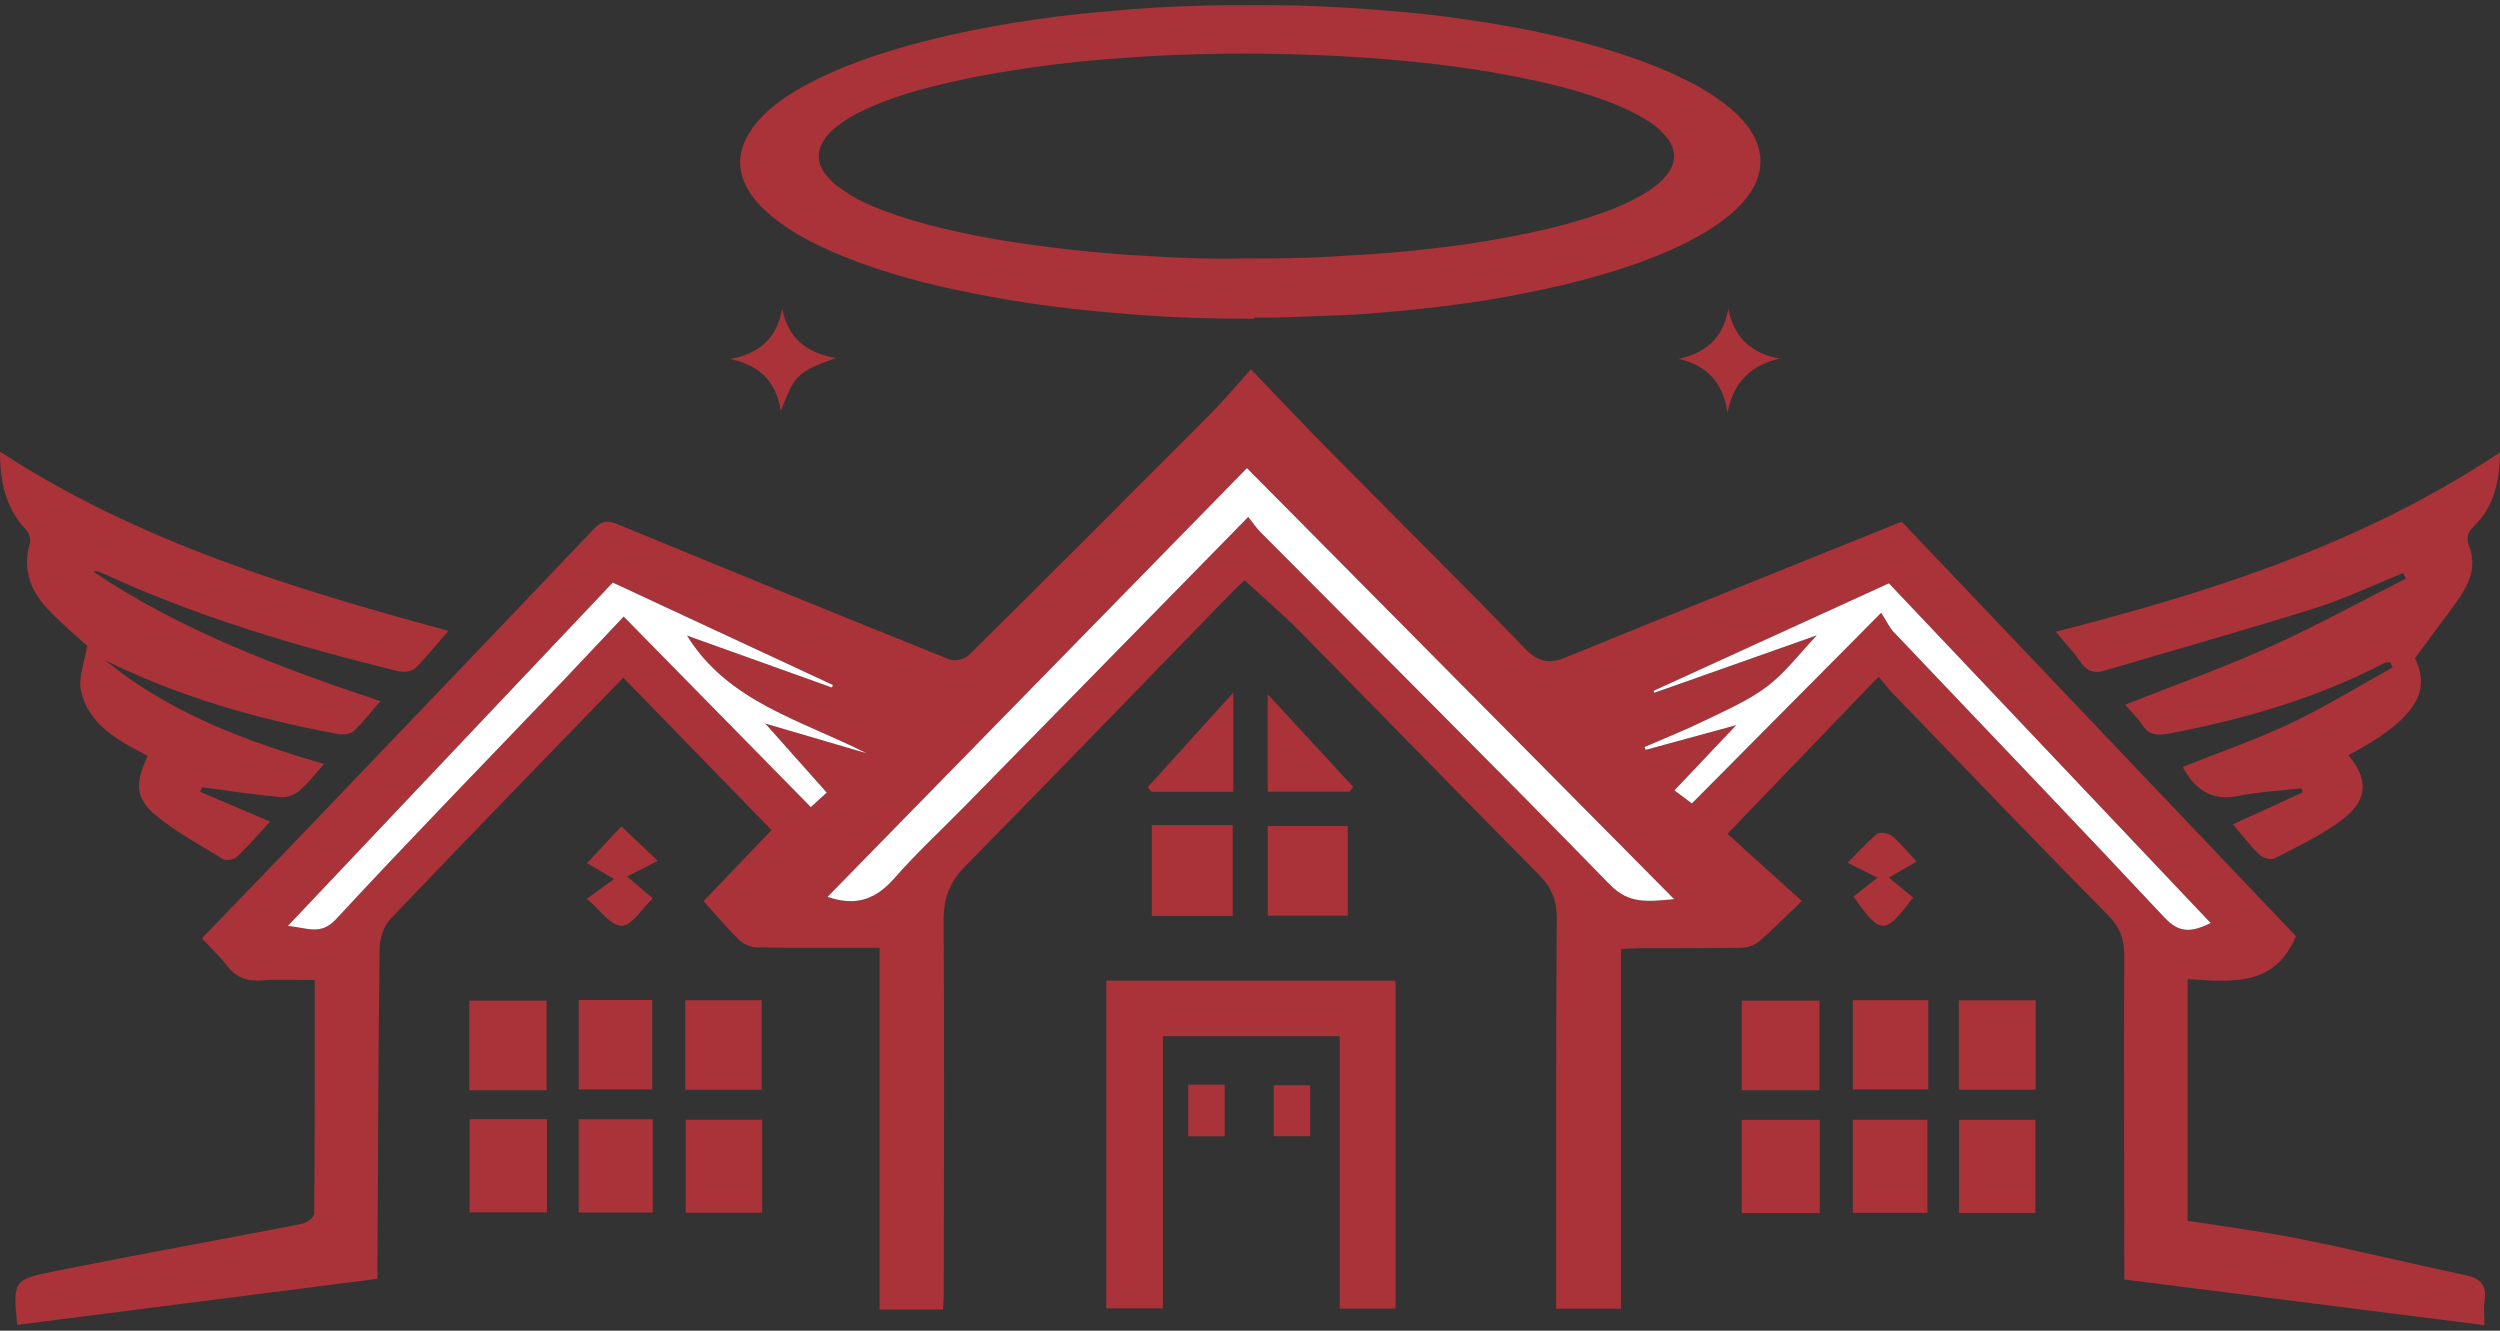 <svg width="248" height="132" viewBox="0 0 248 132" fill="none" xmlns="http://www.w3.org/2000/svg">
<rect x="0" y="0" width="248" height="132" fill="#333333" stroke="none"/>
<g clip-path="url(#clip0_3133_14)">
<path d="M20.035 93.075C23.593 89.385 27.095 85.77 30.574 82.132C40.023 72.263 49.476 62.395 58.887 52.493C59.667 51.668 60.227 51.574 61.275 52.005C72.223 56.53 83.195 61.002 94.185 65.419C94.698 65.625 95.699 65.4 96.098 65.001C104.184 56.998 112.222 48.949 120.251 40.88C121.487 39.638 122.601 38.283 124.087 36.628C127.011 39.666 129.568 42.385 132.196 45.043C138.547 51.471 144.977 57.814 151.253 64.312C152.574 65.681 153.655 65.892 155.324 65.212C166.286 60.74 177.276 56.333 188.648 51.748C201.537 65.302 214.737 79.183 227.758 92.873C225.643 97.965 221.271 97.374 217.012 97.135V121.101C220.731 121.692 224.449 122.156 228.116 122.892C233.63 124.003 239.101 125.34 244.606 126.507C246.082 126.821 246.688 127.496 246.477 129.006C246.359 129.864 246.453 130.75 246.453 131.458C234.626 129.958 222.86 128.462 210.732 126.924C210.732 126.732 210.732 126.057 210.732 125.386C210.718 115.189 210.676 104.997 210.727 94.8C210.737 93.169 210.314 92.006 209.129 90.806C201.965 83.539 194.904 76.174 187.811 68.836C187.322 68.33 186.894 67.772 186.349 67.13C181.361 72.315 176.553 77.322 171.363 82.718C173.807 84.927 176.186 87.074 178.748 89.38C177.182 90.876 175.866 92.207 174.456 93.427C174.033 93.792 173.337 94.003 172.759 94.013C169.412 94.073 166.065 94.05 162.713 94.064C162.14 94.064 161.571 94.111 160.8 94.144V129.822H154.369C154.369 128.79 154.369 127.81 154.369 126.83C154.374 114.936 154.346 103.042 154.431 91.148C154.445 89.366 153.951 88.077 152.705 86.821C144.785 78.818 136.939 70.74 129.027 62.723C127.302 60.974 125.427 59.376 123.471 57.571C123.194 57.833 122.634 58.316 122.122 58.846C113.332 67.885 104.574 76.961 95.732 85.949C94.171 87.533 93.593 89.169 93.607 91.373C93.692 103.675 93.635 115.982 93.621 128.289C93.621 128.8 93.569 129.311 93.541 129.901H87.256V94.017C83.035 94.017 79.058 94.05 75.081 93.984C74.484 93.975 73.751 93.656 73.323 93.239C72.11 92.058 71.02 90.749 69.793 89.394C72.026 87.06 74.193 84.791 76.534 82.343C71.598 77.266 66.638 72.17 61.83 67.224C54.022 75.292 46.336 83.183 38.734 91.162C38.067 91.861 37.667 93.103 37.658 94.097C37.526 104.524 37.498 114.955 37.442 125.382C37.442 126.01 37.442 126.634 37.442 126.859C25.403 128.396 13.618 129.906 1.73 131.425C1.81 131.566 1.711 131.467 1.702 131.364C1.302 127.074 1.274 126.938 5.425 126.104C13.576 124.463 21.769 123 29.93 121.411C30.409 121.317 31.162 120.75 31.166 120.398C31.237 112.737 31.223 105.077 31.223 97.224C29.37 97.224 27.678 97.116 26.005 97.257C24.515 97.383 23.419 96.966 22.507 95.789C21.798 94.875 20.947 94.073 20.025 93.075H20.035ZM123.828 51.279C124.36 51.944 124.651 52.39 125.022 52.765C136.596 64.411 148.24 75.991 159.695 87.749C161.604 89.709 163.442 89.432 166.084 89.198C151.779 74.767 137.78 60.641 123.701 46.436C109.674 60.773 95.91 74.847 82.095 88.968C85.023 89.985 86.969 89.123 88.746 87.102C90.946 84.594 93.409 82.32 95.751 79.934C105.02 70.477 114.29 61.016 123.833 51.279H123.828ZM75.913 71.771C79.401 72.793 82.682 73.759 85.963 74.72C79.561 71.457 72.228 69.666 68.152 63.046C72.891 64.743 77.709 66.474 82.532 68.199C82.56 68.114 82.593 68.03 82.621 67.946C75.42 64.594 68.218 61.246 60.786 57.786C50.284 68.883 39.548 80.234 28.557 91.847C30.513 92.025 31.806 92.826 33.343 91.167C40.676 83.253 48.207 75.531 55.662 67.73C57.669 65.63 59.648 63.511 61.867 61.157C68.105 67.51 74.216 73.726 80.435 80.06C81.15 79.409 81.681 78.921 82.01 78.616C79.975 76.328 78.047 74.162 75.913 71.767V71.771ZM186.612 60.791C187.2 61.71 187.449 62.273 187.849 62.695C196.813 72.137 205.834 81.528 214.728 91.035C216.138 92.545 217.327 92.545 219.302 91.575C208.443 80.112 197.748 68.818 187.383 57.875C179.251 61.588 171.645 65.062 164.044 68.536C164.067 68.602 164.091 68.668 164.119 68.733C169.45 66.849 174.78 64.964 180.238 63.032C178.503 64.856 177.112 66.736 175.316 68.096C173.478 69.488 171.278 70.435 169.177 71.462C167.203 72.428 165.153 73.234 163.136 74.115C163.174 74.209 163.216 74.303 163.254 74.397C166.22 73.586 169.186 72.779 172.237 71.945C170.155 74.144 168.171 76.239 166.107 78.415C166.841 78.968 167.348 79.347 167.837 79.713C173.972 73.539 180.036 67.43 186.617 60.801L186.612 60.791Z" fill="#A93339"/>
<path d="M32.154 75.794C31.204 76.849 30.527 77.749 29.69 78.457C29.23 78.846 28.463 79.137 27.876 79.08C25.262 78.832 22.663 78.438 20.058 78.1C19.992 78.246 19.922 78.396 19.856 78.541C22.117 79.507 24.383 80.473 26.795 81.509C25.699 82.69 24.642 83.909 23.48 85.02C23.203 85.288 22.437 85.409 22.127 85.222C19.837 83.834 17.449 82.536 15.4 80.838C13.402 79.179 13.397 77.646 14.652 74.983C11.79 73.483 8.795 71.963 8.029 68.49C7.747 67.21 8.382 65.733 8.64 64.064C7.568 63.075 6.026 61.809 4.682 60.365C2.999 58.555 2.214 56.422 2.966 53.89C3.079 53.506 2.872 52.859 2.581 52.549C0.597 50.44 -0.005 47.894 2.72852e-05 44.804C13.689 53.731 28.919 58.344 44.474 62.582C43.337 63.89 42.335 65.18 41.174 66.305C40.827 66.642 39.976 66.703 39.435 66.567C29.338 64.082 19.386 61.157 9.933 56.75C9.745 56.661 9.533 56.623 9.27 56.717C17.985 62.578 27.73 66.202 37.738 69.558C36.77 70.665 35.994 71.687 35.063 72.54C34.73 72.85 33.987 72.901 33.484 72.807C25.502 71.326 17.741 69.127 10.431 65.498C16.74 70.66 24.2 73.483 32.154 75.789V75.794Z" fill="#A93339"/>
<path d="M203.925 62.667C219.504 58.696 234.457 53.881 248 44.879C247.944 47.805 247.412 50.196 245.523 52.081C244.883 52.718 244.568 53.192 244.94 54.162C245.795 56.389 244.775 58.26 243.478 60.013C242.256 61.668 241.024 63.318 239.562 65.297C241.189 68.635 239.628 71.377 232.962 74.917C234.875 77.186 234.955 79.226 232.581 81.124C230.518 82.775 228.017 83.9 225.657 85.152C225.3 85.339 224.477 85.119 224.148 84.805C223.231 83.928 222.461 82.897 221.506 81.776C223.927 80.665 226.169 79.633 228.416 78.607C228.374 78.471 228.337 78.335 228.294 78.199C226.202 78.443 224.082 78.541 222.028 78.958C219.297 79.512 217.708 78.251 216.523 76.075C220.11 74.645 223.758 73.398 227.227 71.752C230.696 70.107 233.982 68.072 237.348 66.206C237.268 66.033 237.193 65.864 237.113 65.691C236.93 65.709 236.718 65.677 236.568 65.751C229.789 69.282 222.545 71.377 215.066 72.784C213.962 72.99 213.162 72.91 212.504 71.907C212.034 71.19 211.395 70.585 210.812 69.905C215.696 67.974 220.491 66.267 225.116 64.186C229.719 62.118 234.151 59.68 238.659 57.406C238.565 57.224 238.476 57.036 238.382 56.853C235.468 58.025 232.614 59.399 229.625 60.337C222.691 62.512 215.696 64.476 208.73 66.539C207.761 66.825 207.075 66.619 206.468 65.77C205.735 64.743 204.87 63.806 203.935 62.667H203.925Z" fill="#A93339"/>
<path d="M138.439 97.28V129.808H132.901V102.794H115.358V129.789H109.745V97.28H138.439Z" fill="#A93339"/>
<path d="M72.402 35.615C75.25 35.109 77.065 33.618 77.601 30.622C78.165 33.552 80.017 35.015 82.927 35.517C78.771 36.956 78.79 37.486 77.455 40.758C76.994 37.791 75.274 36.192 72.406 35.615H72.402Z" fill="#A93339"/>
<path d="M125.76 90.834V81.936H133.695V90.834H125.76Z" fill="#A93339"/>
<path d="M114.258 81.851H122.282V90.871H114.258V81.851Z" fill="#A93339"/>
<path d="M180.515 120.333H172.778V111.092H180.515V120.333Z" fill="#A93339"/>
<path d="M75.608 111.078V120.3H68.02V111.078H75.608Z" fill="#A93339"/>
<path d="M46.585 111.022H54.257V120.267H46.585V111.022Z" fill="#A93339"/>
<path d="M201.909 120.318H194.34V111.087H201.909V120.318Z" fill="#A93339"/>
<path d="M191.2 120.309H183.797V111.078H191.2V120.309Z" fill="#A93339"/>
<path d="M166.531 35.601C169.262 34.996 170.949 33.501 171.443 30.65C172.021 33.463 173.713 35.067 176.534 35.568C173.77 36.225 171.979 37.786 171.372 40.936C170.902 37.837 169.248 36.243 166.531 35.601Z" fill="#A93339"/>
<path d="M64.749 111.031V120.281H57.406V111.031H64.749Z" fill="#A93339"/>
<path d="M54.219 108.152H46.552V99.263H54.219V108.152Z" fill="#A93339"/>
<path d="M67.978 99.221H75.561V108.105H67.978V99.221Z" fill="#A93339"/>
<path d="M180.492 108.152H172.782V99.263H180.492V108.152Z" fill="#A93339"/>
<path d="M191.28 99.216V108.073H183.801V99.216H191.28Z" fill="#A93339"/>
<path d="M194.317 99.231H201.937V108.101H194.317V99.231Z" fill="#A93339"/>
<path d="M57.411 99.198H64.702V108.077H57.411V99.198Z" fill="#A93339"/>
<path d="M122.343 78.541H114.197C114.079 78.391 113.962 78.246 113.844 78.096C116.589 75.062 119.339 72.029 122.343 68.71V78.541Z" fill="#A93339"/>
<path d="M125.756 68.865C128.699 72.057 131.472 75.058 134.241 78.063C134.128 78.218 134.01 78.377 133.898 78.532H125.756V68.86V68.865Z" fill="#A93339"/>
<path d="M58.215 89.16C59.272 88.386 59.963 87.885 60.913 87.191C59.926 86.619 59.16 86.174 58.219 85.63C59.277 84.5 60.372 83.333 61.646 81.978C62.911 83.178 64.029 84.242 65.252 85.4C64.095 85.991 63.254 86.418 62.206 86.952C63.089 87.702 63.78 88.283 64.758 89.113C63.682 90.131 62.624 91.884 61.651 91.837C60.504 91.786 59.427 90.177 58.219 89.16H58.215Z" fill="#A93339"/>
<path d="M186.255 87.074C185.226 86.563 184.403 86.15 183.28 85.588C184.267 84.598 185.174 83.567 186.222 82.714C186.495 82.493 187.365 82.653 187.703 82.939C188.582 83.689 189.32 84.608 190.124 85.47C189.221 85.996 188.385 86.478 187.383 87.06C188.309 87.824 189.047 88.438 189.781 89.048C187.101 92.456 186.73 93.122 183.867 88.93C184.572 88.382 185.287 87.824 186.255 87.069V87.074Z" fill="#A93339"/>
<path d="M117.877 107.594H121.483V112.723H117.877V107.594Z" fill="#A93339"/>
<path d="M126.357 112.714V107.66H129.972V112.714H126.357Z" fill="#A93339"/>
<path d="M123.828 51.279C114.281 61.021 105.016 70.477 95.746 79.934C93.405 82.32 90.942 84.594 88.742 87.102C86.969 89.123 85.019 89.985 82.09 88.968C95.906 74.847 109.67 60.773 123.697 46.436C137.78 60.646 151.779 74.767 166.079 89.198C163.437 89.432 161.604 89.713 159.691 87.749C148.235 75.991 136.591 64.411 125.018 52.765C124.646 52.39 124.35 51.944 123.824 51.279H123.828Z" fill="white"/>
<path d="M75.913 71.771C78.047 74.167 79.975 76.333 82.01 78.621C81.681 78.921 81.15 79.409 80.435 80.065C74.216 73.731 68.105 67.51 61.867 61.162C59.648 63.515 57.665 65.634 55.662 67.735C48.207 75.531 40.676 83.258 33.343 91.171C31.806 92.831 30.513 92.034 28.557 91.851C39.548 80.234 50.285 68.888 60.786 57.791C68.218 61.251 75.42 64.598 82.621 67.95C82.593 68.035 82.56 68.119 82.532 68.204C77.714 66.478 72.895 64.748 68.152 63.051C72.233 69.671 79.561 71.462 85.963 74.725C82.682 73.764 79.401 72.798 75.913 71.776V71.771Z" fill="white"/>
<path d="M186.612 60.791C180.031 67.421 173.967 73.529 167.833 79.704C167.344 79.334 166.836 78.954 166.103 78.405C168.166 76.23 170.15 74.134 172.233 71.935C169.182 72.765 166.216 73.576 163.249 74.387C163.212 74.294 163.169 74.2 163.132 74.106C165.148 73.229 167.198 72.418 169.172 71.453C171.274 70.426 173.469 69.483 175.312 68.086C177.103 66.731 178.499 64.847 180.233 63.023C174.776 64.954 169.445 66.839 164.114 68.724C164.091 68.658 164.067 68.593 164.039 68.527C171.645 65.053 179.251 61.579 187.379 57.866C197.739 68.808 208.438 80.102 219.297 91.565C217.323 92.54 216.133 92.536 214.723 91.026C205.829 81.518 196.808 72.132 187.844 62.685C187.444 62.263 187.195 61.696 186.608 60.782L186.612 60.791Z" fill="white"/>
<path d="M78.484 13.196C78.484 13.196 78.461 13.233 78.423 13.313C78.456 13.276 78.489 13.233 78.522 13.196H78.484Z" fill="#A93339"/>
<path d="M78.522 13.196C78.484 13.233 78.456 13.276 78.423 13.313C78.461 13.233 78.484 13.196 78.484 13.196H78.522Z" fill="#A93339"/>
<path d="M173.741 13.079C173.224 12.249 172.547 11.531 171.833 10.899C170.841 10.069 169.769 9.314 168.655 8.681C166.869 7.692 165.003 6.857 163.094 6.145C157.293 4.007 151.337 2.779 145.259 1.906C142.796 1.55 140.333 1.274 137.832 1.077C134.894 0.838 131.951 0.641 129.013 0.561C123.415 0.444 117.811 0.481 112.213 0.917C109.909 1.114 107.564 1.316 105.26 1.592C102.477 1.949 99.737 2.347 96.996 2.9C93.222 3.655 89.527 4.565 85.912 5.831C83.411 6.74 80.948 7.772 78.682 9.159C77.568 9.834 76.538 10.627 75.622 11.536C75.025 12.169 74.47 12.844 74.07 13.637C73.238 15.221 73.196 16.806 73.99 18.39C74.348 19.183 74.903 19.858 75.499 20.491C76.454 21.443 77.525 22.235 78.64 22.948C80.228 23.937 81.935 24.729 83.684 25.442C87.773 27.106 92.065 28.217 96.437 29.084C101.678 30.153 107.004 30.786 112.326 31.185C116.218 31.504 120.11 31.621 124.402 31.621L124.439 31.504C126.428 31.541 128.769 31.424 131.152 31.344C134.17 31.265 137.23 31.025 140.248 30.711C143.308 30.392 146.364 29.999 149.387 29.445C153.039 28.77 156.616 27.978 160.151 26.872C163.052 25.962 165.872 24.888 168.495 23.426C169.689 22.751 170.879 21.958 171.913 21.049C172.59 20.453 173.224 19.741 173.741 18.948C174.935 17.007 174.935 15.024 173.741 13.083V13.079ZM78.423 13.313C78.461 13.233 78.484 13.196 78.484 13.196H78.522C78.484 13.233 78.456 13.276 78.423 13.313ZM165.595 16.998C165.195 17.631 164.641 18.147 164.044 18.583C163.249 19.178 162.417 19.614 161.543 20.05C159.874 20.843 158.125 21.438 156.339 21.954C153.359 22.826 150.341 23.421 147.323 23.937C144.465 24.41 141.602 24.729 138.744 25.006C136.558 25.203 134.335 25.325 132.149 25.442C129.324 25.634 126.461 25.639 123.25 25.639C120.392 25.718 117.134 25.601 113.914 25.399C110.657 25.24 107.399 24.926 104.141 24.527C100.686 24.091 97.269 23.538 93.894 22.746C91.51 22.193 89.207 21.518 86.941 20.608C86.067 20.252 85.272 19.895 84.478 19.417C83.961 19.098 83.444 18.742 82.969 18.386C82.532 18.029 82.137 17.631 81.817 17.195C81.023 16.084 81.023 14.935 81.817 13.787C82.137 13.271 82.612 12.877 83.087 12.479C83.919 11.846 84.793 11.33 85.747 10.894C87.891 9.905 90.119 9.192 92.422 8.597C95.44 7.842 98.501 7.251 101.561 6.815C105.415 6.22 109.308 5.863 113.237 5.624C117.727 5.348 122.254 5.268 126.743 5.348C130.555 5.427 134.368 5.587 138.185 5.943C141.997 6.262 145.772 6.735 149.546 7.448C153.161 8.123 156.734 8.953 160.194 10.341C161.148 10.739 162.102 11.171 162.977 11.686C163.574 12.043 164.128 12.399 164.645 12.877C165.003 13.233 165.322 13.59 165.6 13.988C166.197 14.977 166.234 16.009 165.6 16.998H165.595Z" fill="#A93339"/>
</g>
<defs>
<clipPath id="clip0_3133_14">
<rect width="248" height="131" fill="white" transform="translate(0 0.5)"/>
</clipPath>
</defs>
</svg>
